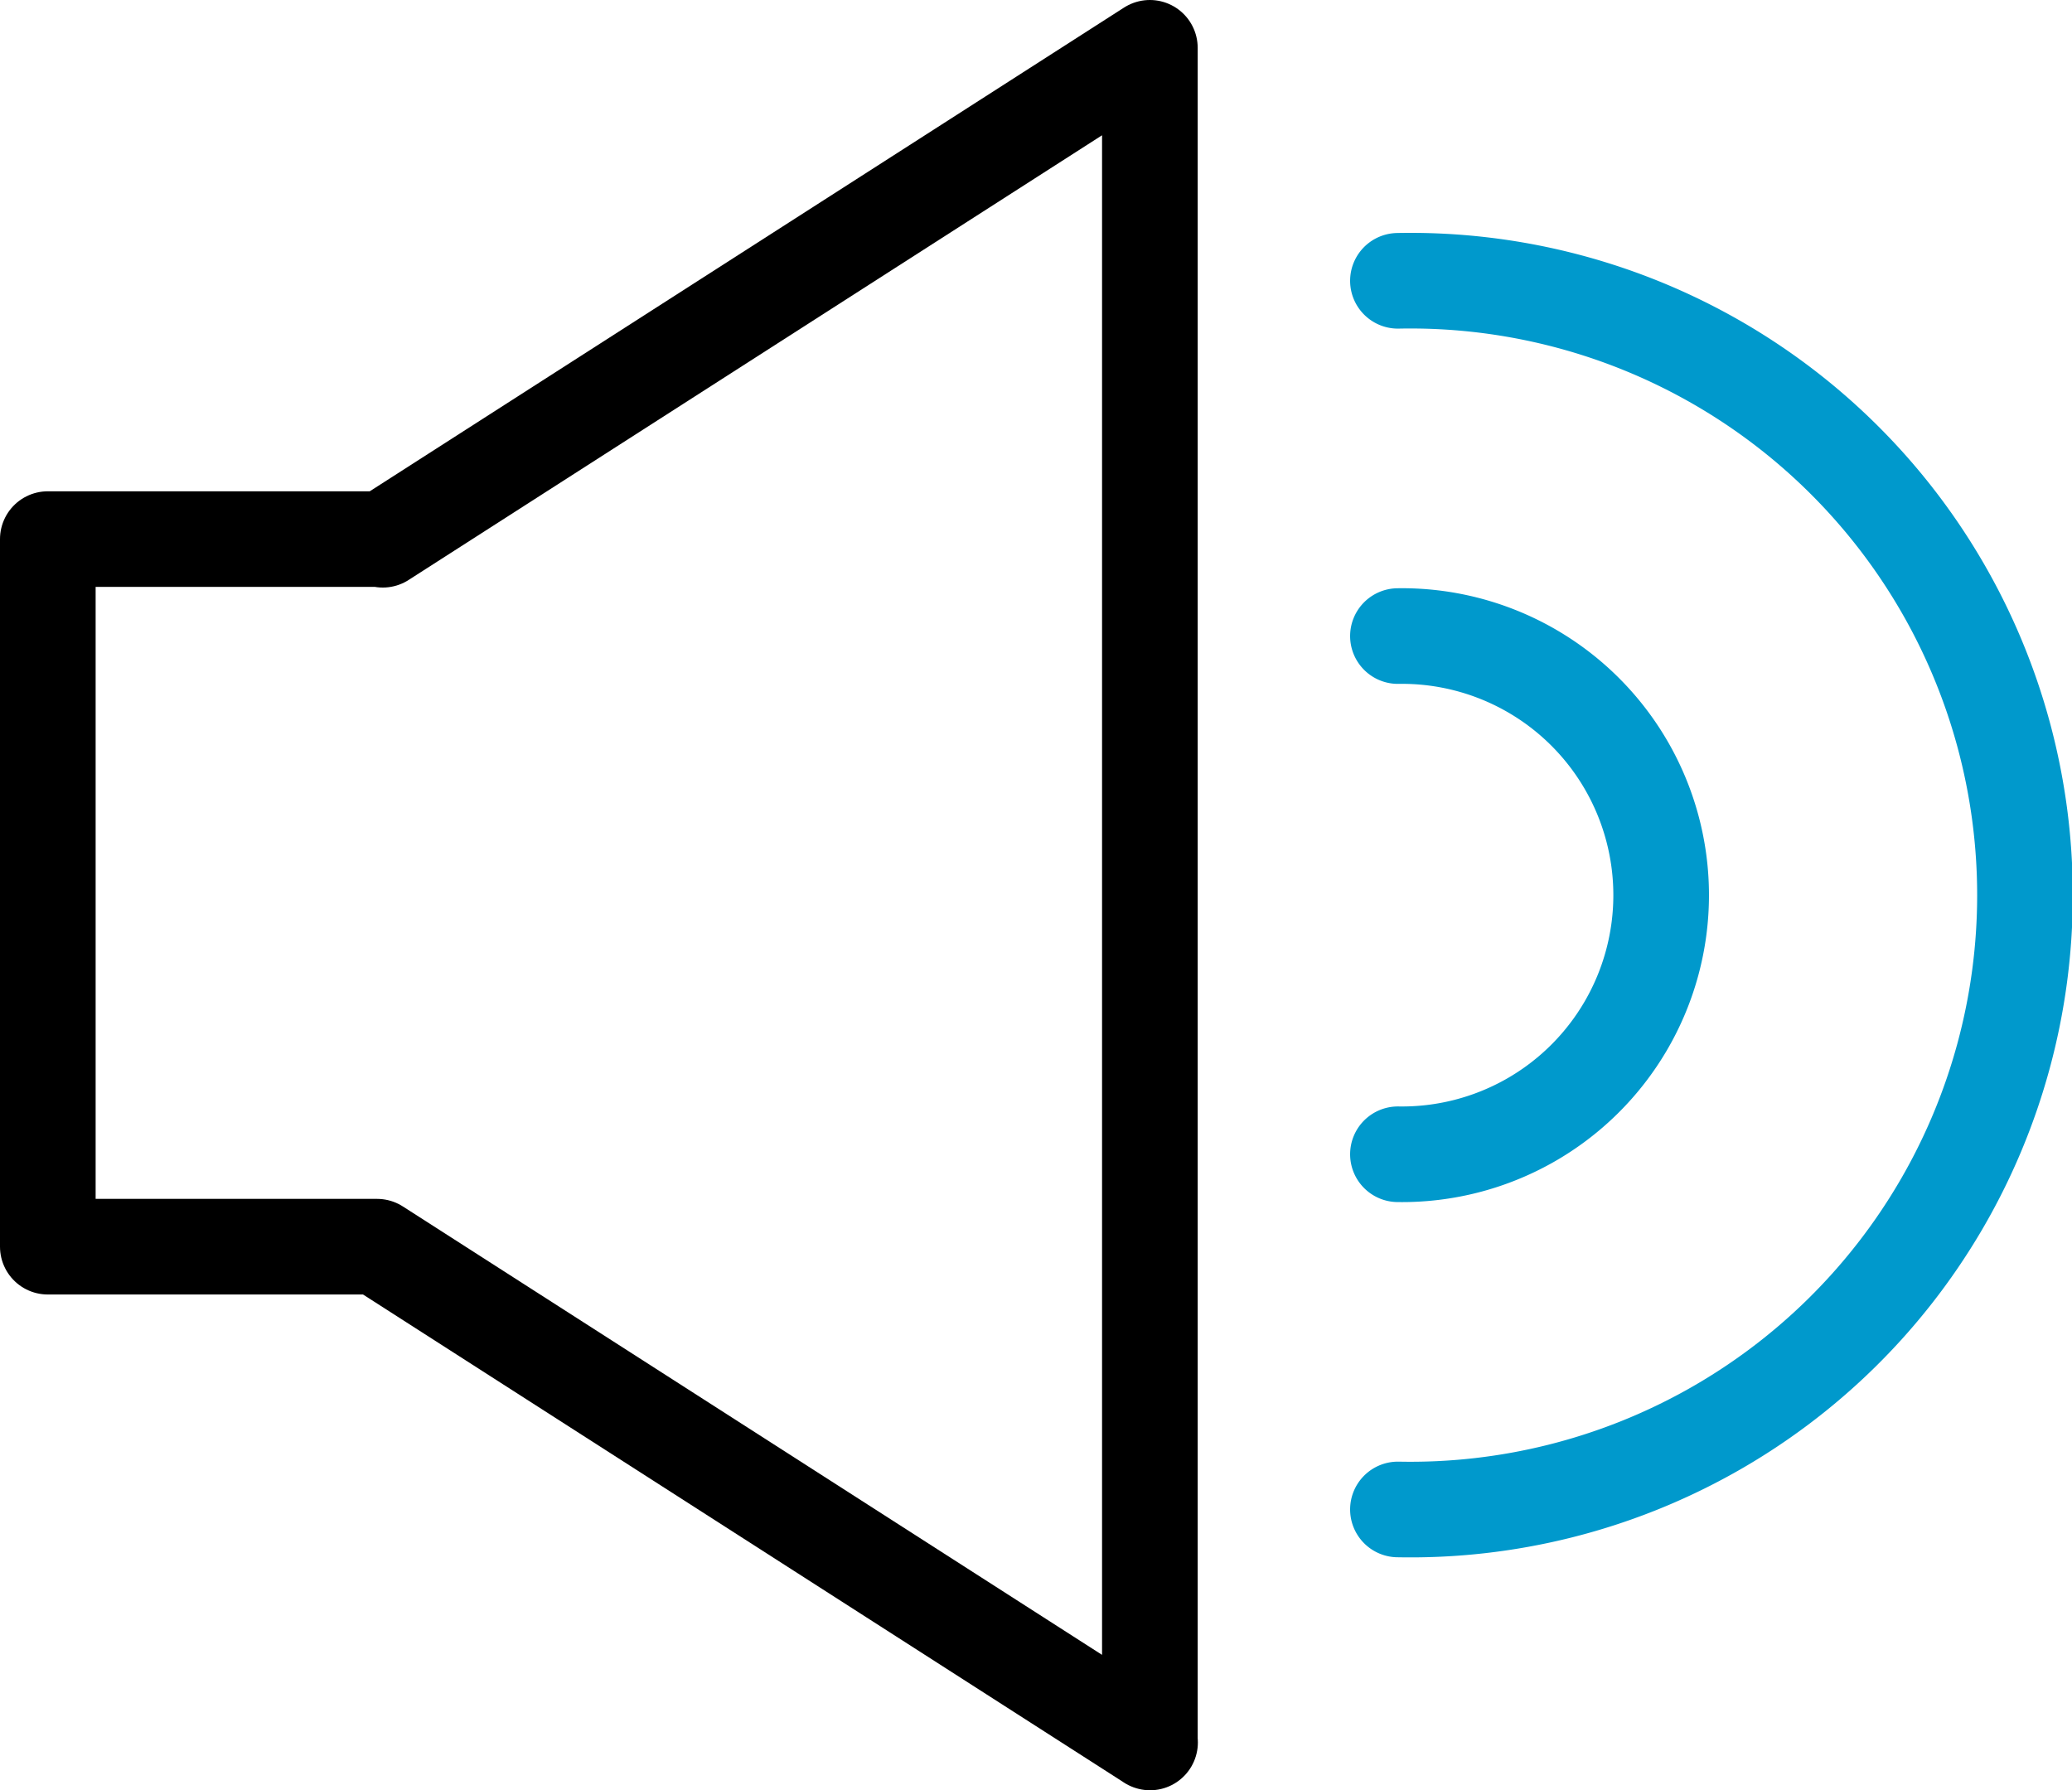 <svg xmlns="http://www.w3.org/2000/svg" width="32.5" height="28.084" viewBox="0 0 32.5 28.084">
  <g id="listen_icon" transform="translate(0.75 0.75)">
    <path id="speaker" d="M84.635,442.077h0L72.51,434.3H67.346V423.2H72.6v.01l12.032-7.717v26.583h0Z" transform="translate(-67.346 -415.493)" fill="none" stroke="#000" stroke-linecap="round" stroke-linejoin="round" stroke-miterlimit="10" stroke-width="1.5"/>
    <g id="sound" transform="translate(21.177 3.655)">
      <path id="Path_8079" data-name="Path 8079" d="M179.914,415.233a9.639,9.639,0,1,1,0,19.274" transform="translate(-179.914 -415.233)" fill="none" stroke="#09c" stroke-linecap="round" stroke-linejoin="round" stroke-miterlimit="10" stroke-width="1.5"/>
      <path id="Path_8080" data-name="Path 8080" d="M179.914,467.324a4.065,4.065,0,1,0,0-8.129" transform="translate(-179.914 -453.622)" fill="none" stroke="#09c" stroke-linecap="round" stroke-linejoin="round" stroke-miterlimit="10" stroke-width="1.5"/>
    </g>
  </g>
</svg>
